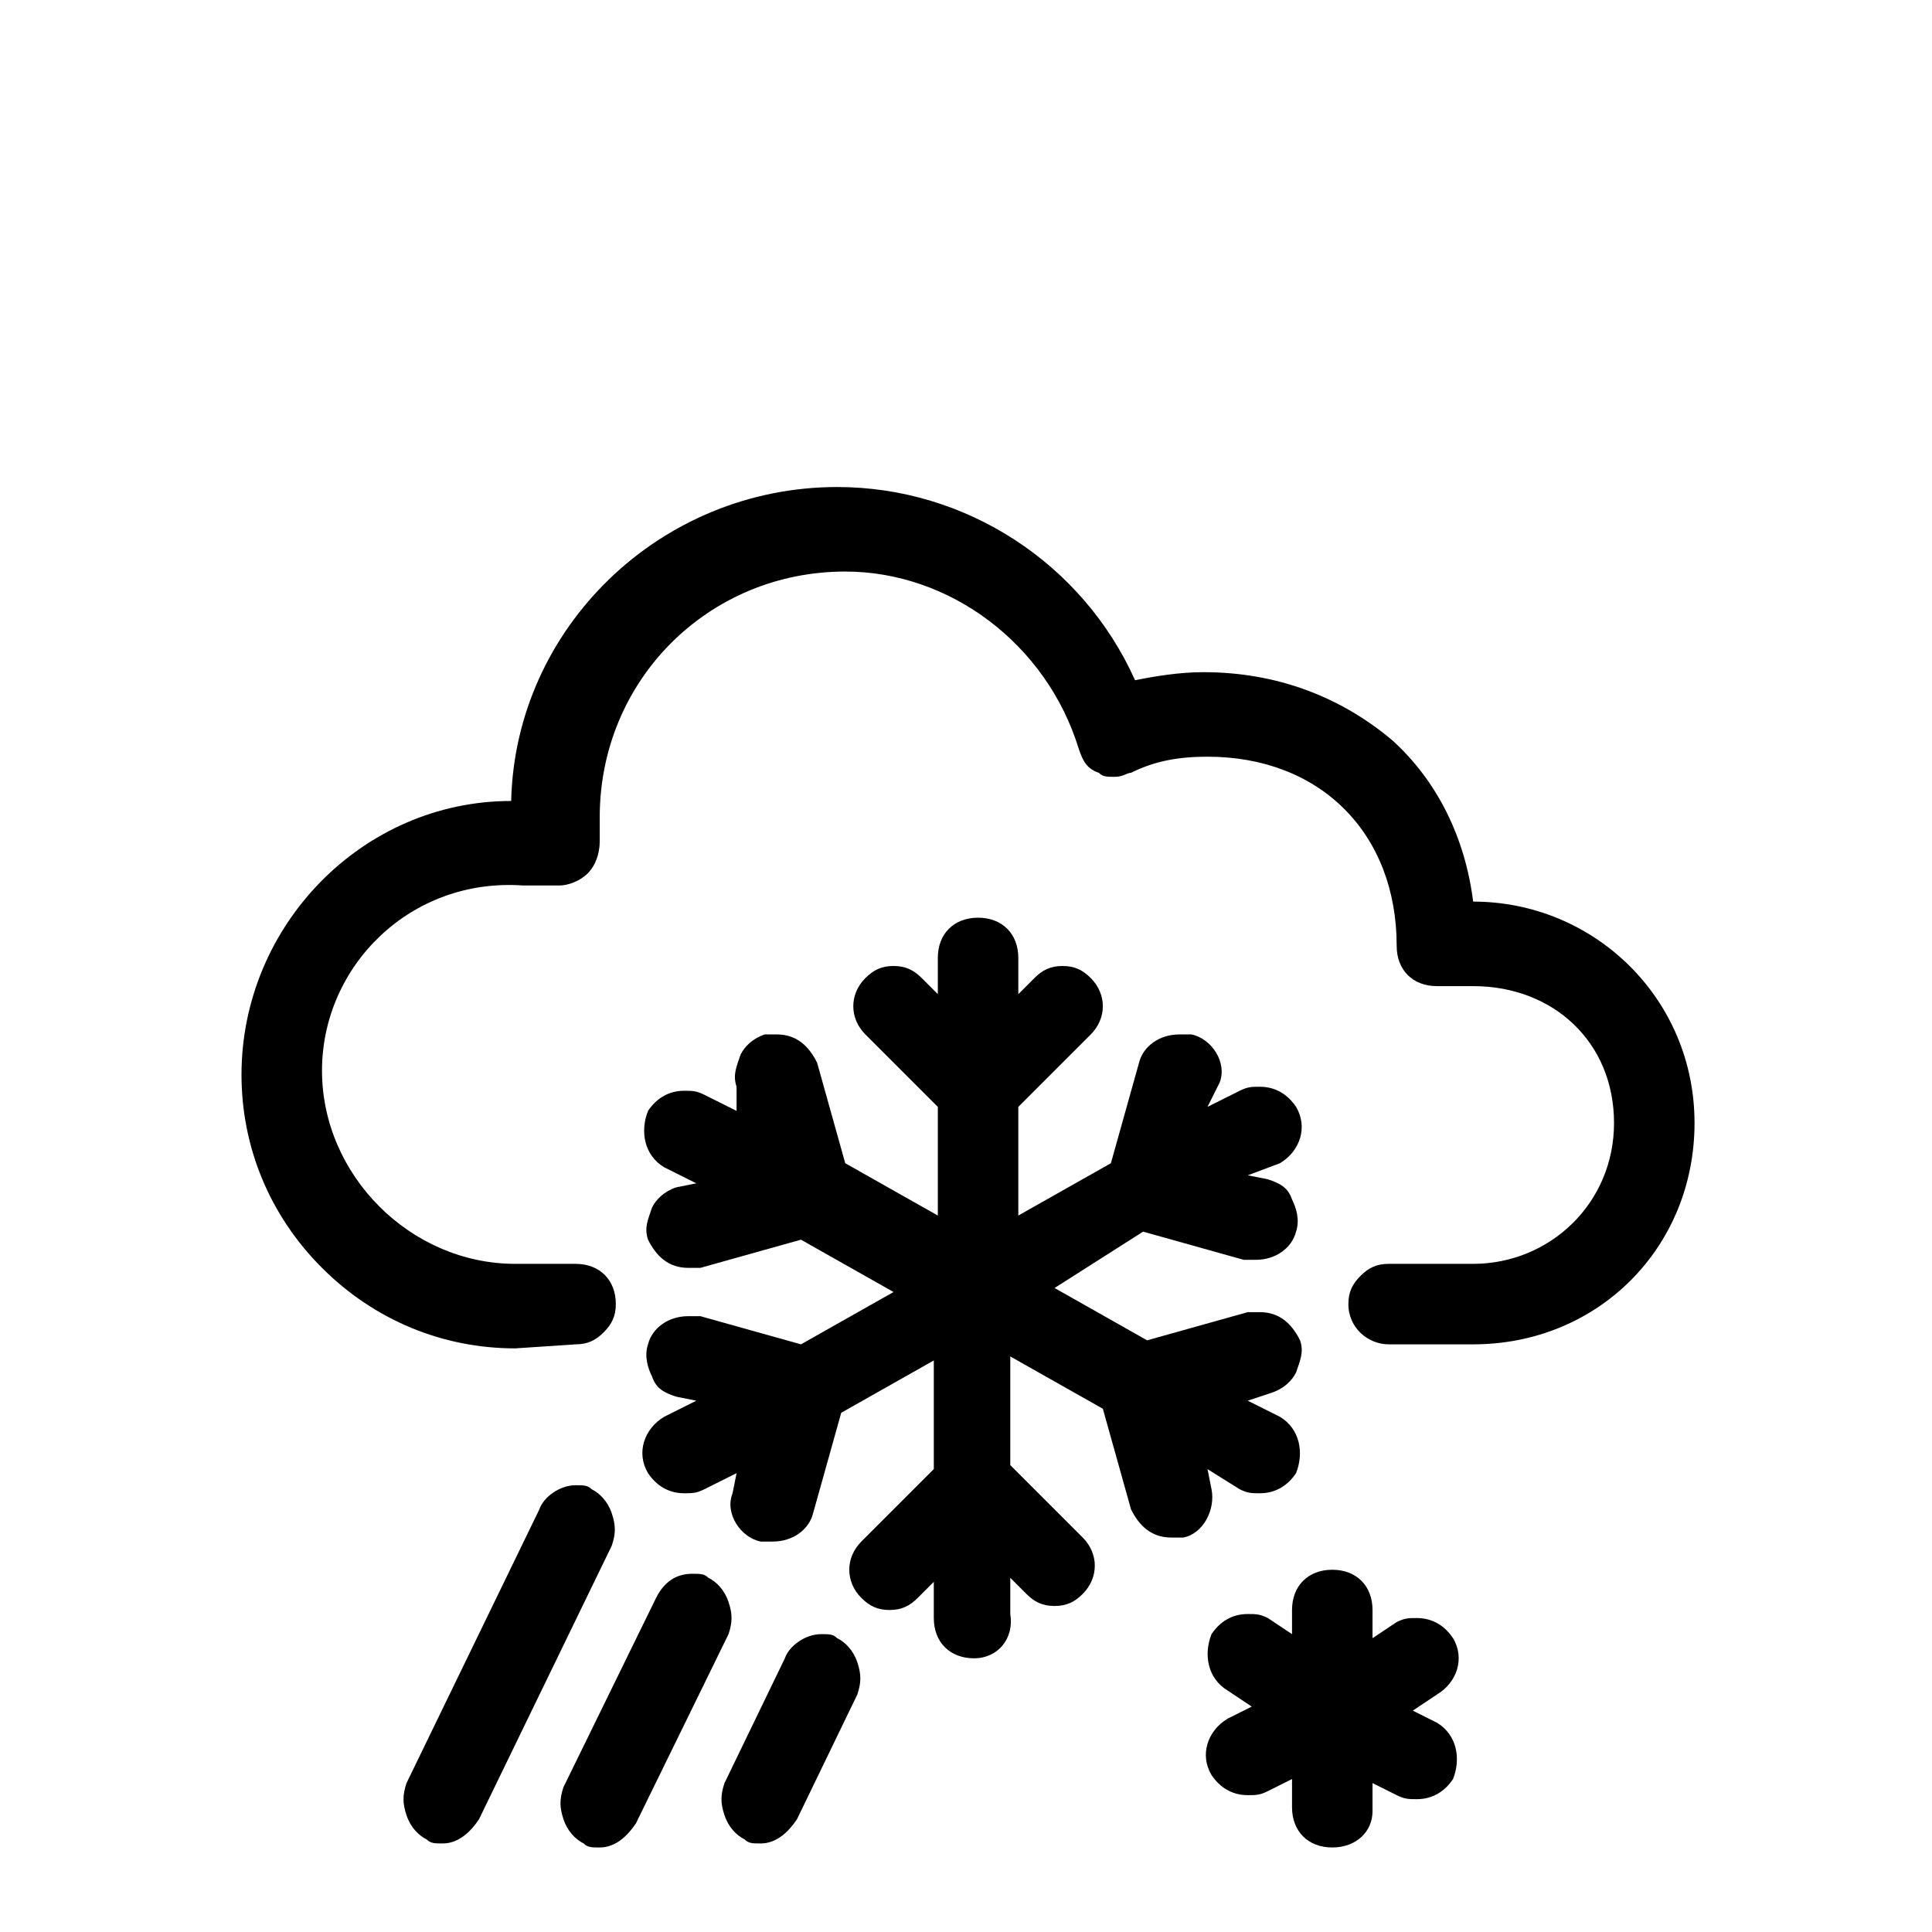 <svg version="1.1" xmlns="http://www.w3.org/2000/svg" xmlns:xlink="http://www.w3.org/1999/xlink" viewBox="0 0 48 48" style="enable-background:new 0 0 48 48;" xml:space="preserve"><path  d="M24.2,41.2c-0.6,0-1-0.4-1-1v-0.9l-0.4,0.4c-0.2,0.2-0.4,0.3-0.7,0.3c-0.3,0-0.5-0.1-0.7-0.3 	c-0.4-0.4-0.4-1,0-1.4l1.8-1.8v-2.7l-2.3,1.3l-0.7,2.5c-0.1,0.4-0.5,0.7-1,0.7c-0.1,0-0.2,0-0.3,0c-0.5-0.1-0.9-0.7-0.7-1.2 	l0.1-0.5l-0.8,0.4c-0.2,0.1-0.3,0.1-0.5,0.1c-0.4,0-0.7-0.2-0.9-0.5c-0.3-0.5-0.1-1.1,0.4-1.4l0.8-0.4l-0.5-0.1 	c-0.3-0.1-0.5-0.2-0.6-0.5c-0.1-0.2-0.2-0.5-0.1-0.8c0.1-0.4,0.5-0.7,1-0.7c0.1,0,0.2,0,0.3,0l2.5,0.7l2.3-1.3l-2.3-1.3l-2.5,0.7 	c-0.1,0-0.2,0-0.3,0c-0.5,0-0.8-0.3-1-0.7c-0.1-0.3,0-0.5,0.1-0.8c0.1-0.2,0.3-0.4,0.6-0.5l0.5-0.1l-0.8-0.4 	c-0.5-0.3-0.6-0.9-0.4-1.4c0.2-0.3,0.5-0.5,0.9-0.5c0.2,0,0.3,0,0.5,0.1l0.8,0.4L18.3,27c-0.1-0.3,0-0.5,0.1-0.8 	c0.1-0.2,0.3-0.4,0.6-0.5c0.1,0,0.2,0,0.3,0c0.5,0,0.8,0.3,1,0.7l0.7,2.5l2.3,1.3v-2.7l-1.8-1.8c-0.4-0.4-0.4-1,0-1.4 	c0.2-0.2,0.4-0.3,0.7-0.3c0.3,0,0.5,0.1,0.7,0.3l0.4,0.4v-0.9c0-0.6,0.4-1,1-1c0.6,0,1,0.4,1,1v0.9l0.4-0.4 	c0.2-0.2,0.4-0.3,0.7-0.3c0.3,0,0.5,0.1,0.7,0.3c0.4,0.4,0.4,1,0,1.4l-1.8,1.8v2.7l2.3-1.3l0.7-2.5c0.1-0.4,0.5-0.7,1-0.7 	c0.1,0,0.2,0,0.3,0c0.5,0.1,0.9,0.7,0.7,1.2L30,27.5l0.8-0.4c0.2-0.1,0.3-0.1,0.5-0.1c0.4,0,0.7,0.2,0.9,0.5 	c0.3,0.5,0.1,1.1-0.4,1.4L31,29.2l0.5,0.1c0.3,0.1,0.5,0.2,0.6,0.5c0.1,0.2,0.2,0.5,0.1,0.8c-0.1,0.4-0.5,0.7-1,0.7 	c-0.1,0-0.2,0-0.3,0l-2.5-0.7L26.2,32l2.3,1.3l2.5-0.7c0.1,0,0.2,0,0.3,0c0.5,0,0.8,0.3,1,0.7c0.1,0.3,0,0.5-0.1,0.8 	c-0.1,0.2-0.3,0.4-0.6,0.5L31,34.8l0.8,0.4c0.5,0.3,0.6,0.9,0.4,1.4c-0.2,0.3-0.5,0.5-0.9,0.5c-0.2,0-0.3,0-0.5-0.1L30,36.5 	l0.1,0.5c0.1,0.5-0.2,1.1-0.7,1.2c-0.1,0-0.2,0-0.3,0c-0.5,0-0.8-0.3-1-0.7l-0.7-2.5l-2.3-1.3v2.7l1.8,1.8c0.4,0.4,0.4,1,0,1.4 	c-0.2,0.2-0.4,0.3-0.7,0.3c-0.3,0-0.5-0.1-0.7-0.3l-0.4-0.4v0.9C25.2,40.7,24.8,41.2,24.2,41.2z"/><path  d="M12.8,33.5c-1.8,0-3.5-0.7-4.8-2c-1.3-1.3-2-3-2-4.8c0-3.7,3-6.8,6.7-6.8c0.1-4.3,3.7-7.8,8.1-7.8  c3.2,0,6.1,1.9,7.4,4.8c0.5-0.1,1.1-0.2,1.7-0.2c1.8,0,3.4,0.6,4.7,1.7c1.1,1,1.8,2.4,2,4h0c3,0,5.5,2.4,5.5,5.5  s-2.4,5.5-5.5,5.5l-2.1,0c-0.5,0-1-0.4-1-1c0-0.3,0.1-0.5,0.3-0.7c0.2-0.2,0.4-0.3,0.7-0.3l2.1,0c1.9,0,3.5-1.5,3.5-3.5  s-1.5-3.4-3.5-3.4h-0.9c-0.6,0-1-0.4-1-1c0-2.8-1.9-4.7-4.7-4.7c-0.7,0-1.3,0.1-1.9,0.4c-0.1,0-0.2,0.1-0.4,0.1  c-0.2,0-0.3,0-0.4-0.1c-0.3-0.1-0.4-0.3-0.5-0.6c-0.8-2.6-3.2-4.4-5.8-4.4c-3.4,0-6.1,2.7-6.1,6.1c0,0.2,0,0.4,0,0.6  c0,0.3-0.1,0.6-0.3,0.8c-0.2,0.2-0.5,0.3-0.7,0.3h-0.9C10.2,21.8,8,24,8,26.6s2.2,4.8,4.8,4.8l1.5,0c0.6,0,1,0.4,1,1  c0,0.3-0.1,0.5-0.3,0.7c-0.2,0.2-0.4,0.3-0.7,0.3L12.8,33.5L12.8,33.5z"/><path  d="M33.1,45.9c-0.6,0-1-0.4-1-1v-0.7l-0.6,0.3c-0.2,0.1-0.3,0.1-0.5,0.1c-0.4,0-0.7-0.2-0.9-0.5 c-0.3-0.5-0.1-1.1,0.4-1.4l0.6-0.3l-0.6-0.4c-0.5-0.3-0.6-0.9-0.4-1.4c0.2-0.3,0.5-0.5,0.9-0.5c0.2,0,0.3,0,0.5,0.1l0.6,0.4V40 c0-0.6,0.4-1,1-1c0.6,0,1,0.4,1,1v0.7l0.6-0.4c0.2-0.1,0.3-0.1,0.5-0.1c0.4,0,0.7,0.2,0.9,0.5c0.3,0.5,0.1,1.1-0.4,1.4l-0.6,0.4 l0.6,0.3c0.5,0.3,0.6,0.9,0.4,1.4c-0.2,0.3-0.5,0.5-0.9,0.5c-0.2,0-0.3,0-0.5-0.1l-0.6-0.3v0.7C34.1,45.5,33.7,45.9,33.1,45.9z"/><path  d="M20.4,40.6c0.2,0,0.3,0,0.4,0.1c0.2,0.1,0.4,0.3,0.5,0.6s0.1,0.5,0,0.8l-1.5,3.1c-0.2,0.3-0.5,0.6-0.9,0.6  c-0.2,0-0.3,0-0.4-0.1c-0.2-0.1-0.4-0.3-0.5-0.6c-0.1-0.3-0.1-0.5,0-0.8l1.5-3.1C19.6,40.9,20,40.6,20.4,40.6z"/><path  d="M17.2,39.1c0.2,0,0.3,0,0.4,0.1c0.2,0.1,0.4,0.3,0.5,0.6s0.1,0.5,0,0.8l-2.3,4.7c-0.2,0.3-0.5,0.6-0.9,0.6  c-0.2,0-0.3,0-0.4-0.1c-0.2-0.1-0.4-0.3-0.5-0.6s-0.1-0.5,0-0.8l2.3-4.7C16.5,39.3,16.8,39.1,17.2,39.1z"/><path  d="M14.3,36.9c0.2,0,0.3,0,0.4,0.1c0.2,0.1,0.4,0.3,0.5,0.6s0.1,0.5,0,0.8l-3.3,6.8c-0.2,0.3-0.5,0.6-0.9,0.6  c-0.2,0-0.3,0-0.4-0.1c-0.2-0.1-0.4-0.3-0.5-0.6c-0.1-0.3-0.1-0.5,0-0.8l3.3-6.8C13.5,37.2,13.9,36.9,14.3,36.9z"/></svg>
